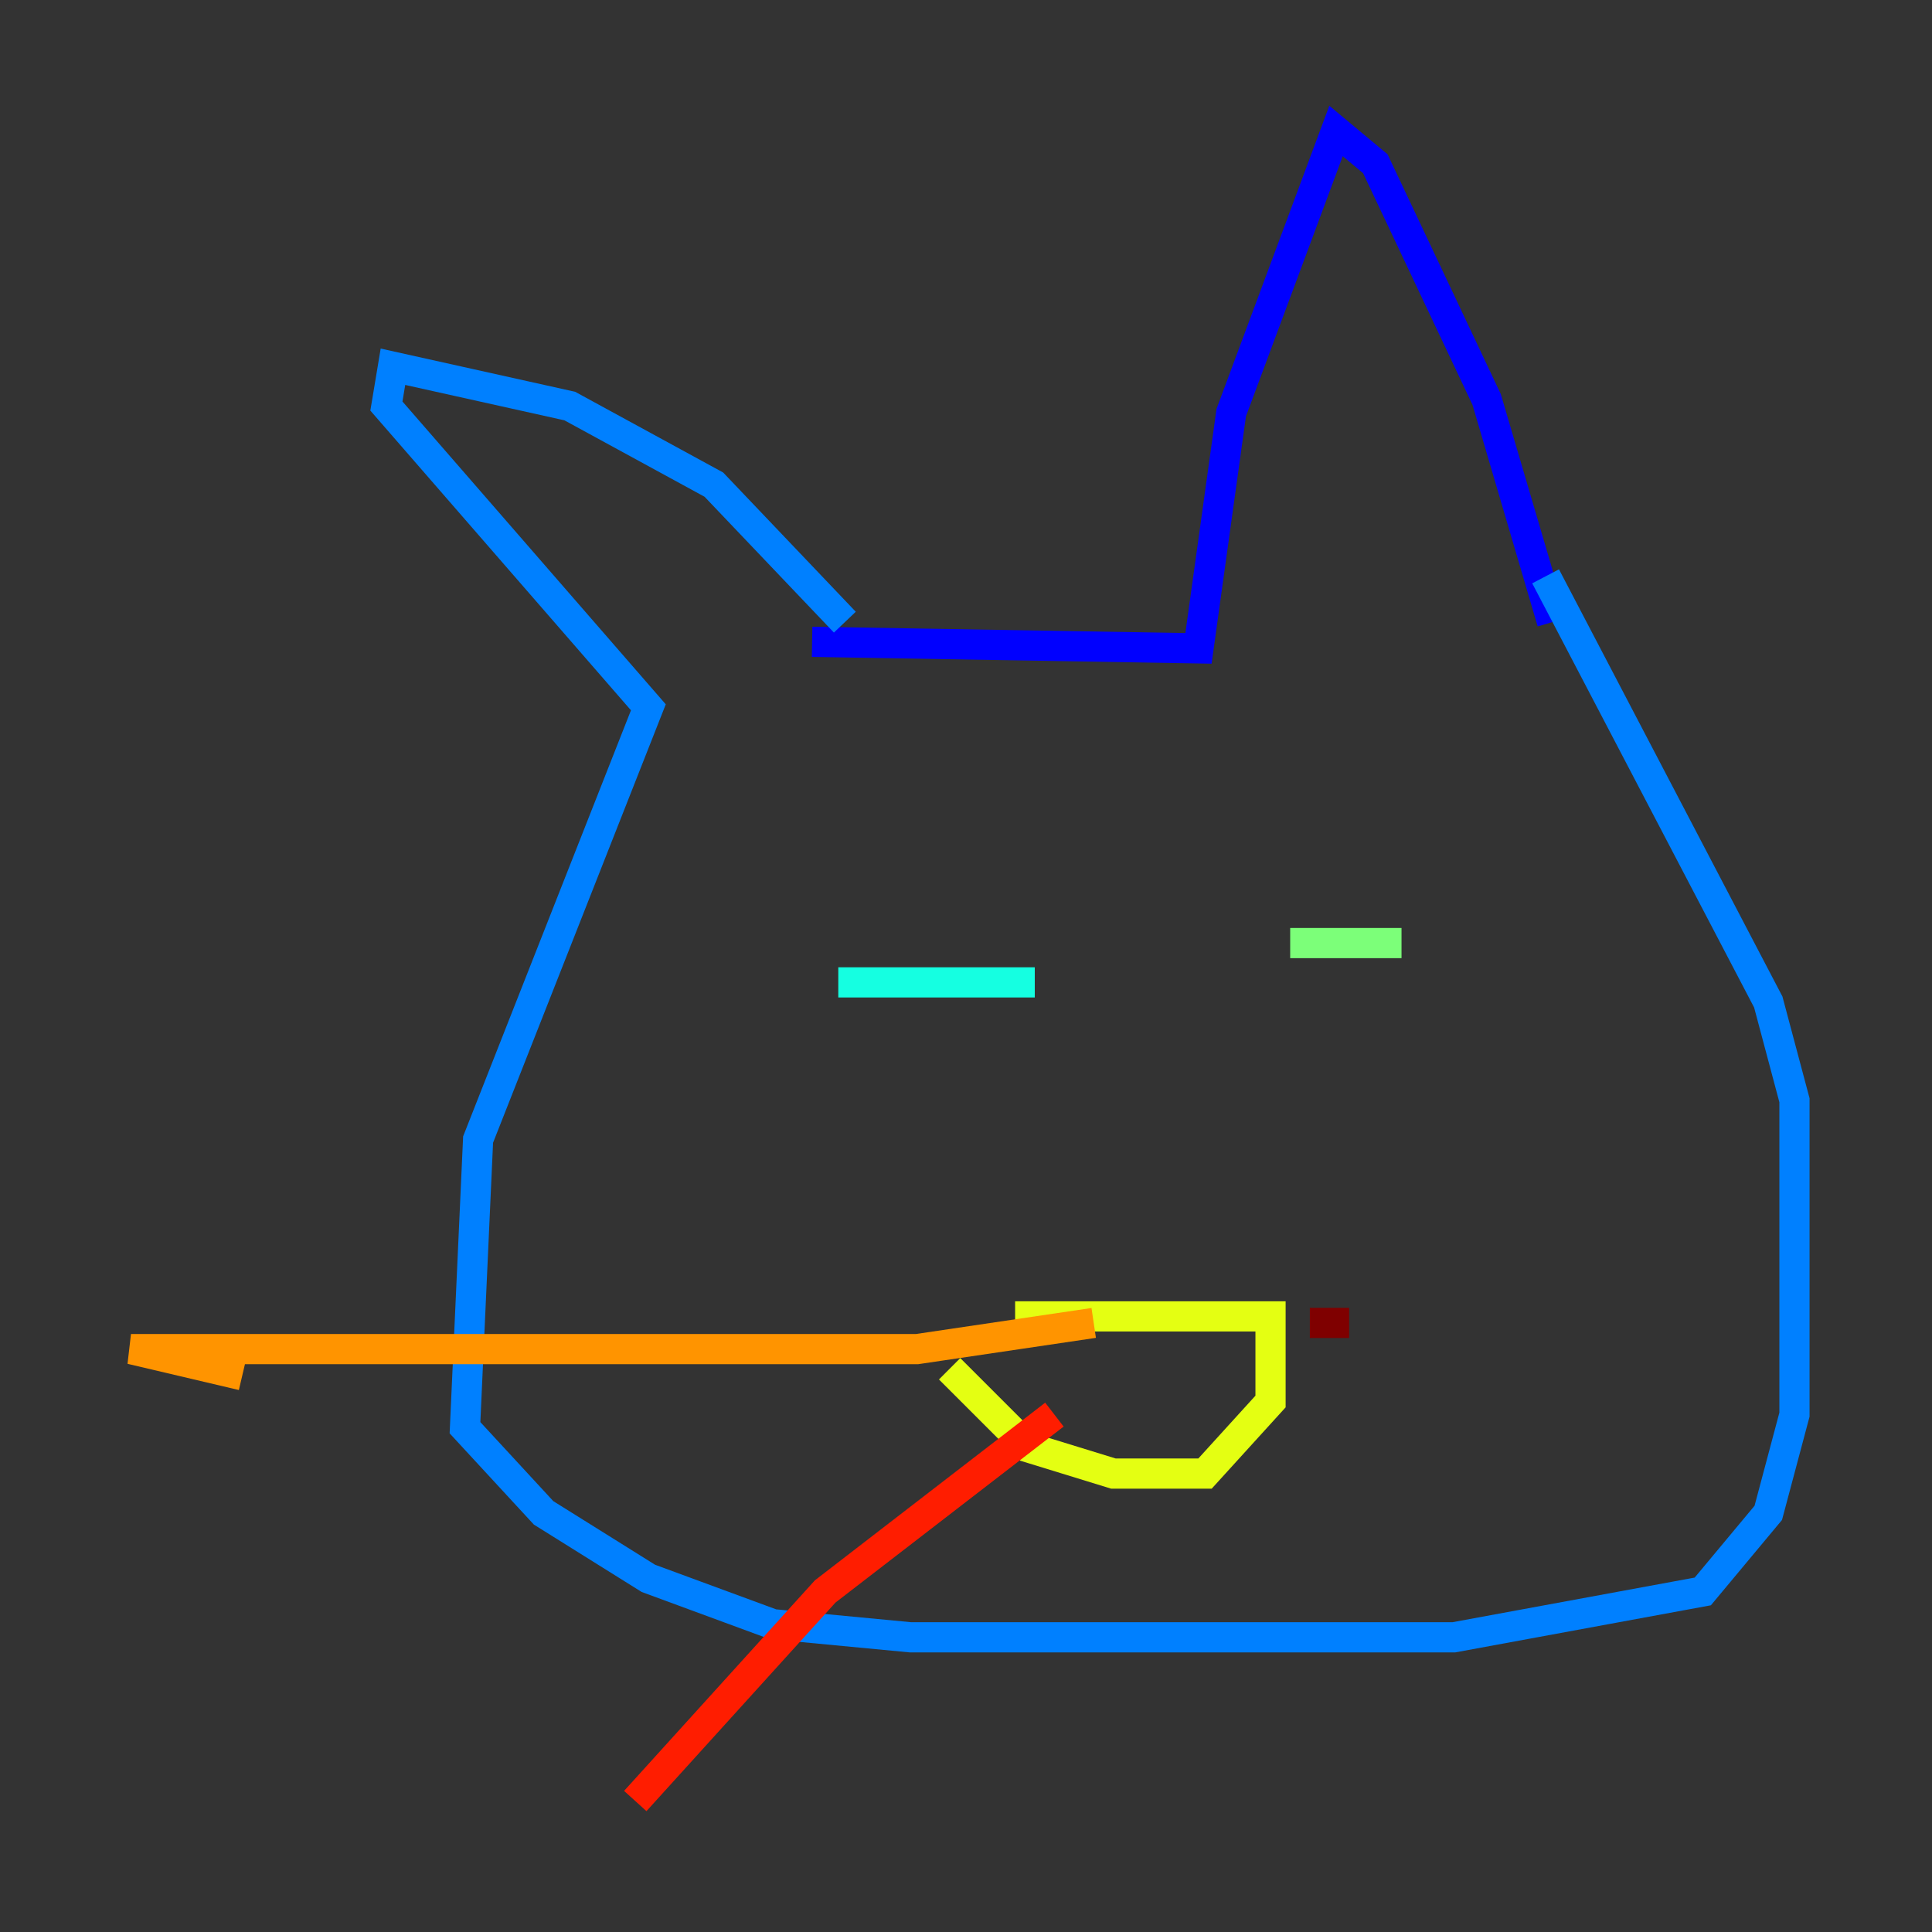 <?xml version="1.0" encoding="utf-8" ?>
<svg baseProfile="tiny" height="128" version="1.2" viewBox="0,0,128,128" width="128" xmlns="http://www.w3.org/2000/svg" xmlns:ev="http://www.w3.org/2001/xml-events" xmlns:xlink="http://www.w3.org/1999/xlink"><rect x="0" y="0" width="128" height="128" fill="#333333" stroke="none"/><defs /><polyline fill="none" points="53.803,42.522 53.803,42.522" stroke="#00007f" stroke-width="2" /><polyline fill="none" points="53.803,42.522 79.403,42.956 81.573,27.336 88.515,8.678 91.119,10.848 98.495,26.468 102.834,41.22" stroke="#0000ff" stroke-width="2" /><polyline fill="none" points="55.973,41.22 47.295,32.108 37.749,26.902 26.034,24.298 25.6,26.902 42.956,46.861 31.675,75.498 30.807,94.59 36.014,100.231 42.956,104.57 51.2,107.607 60.312,108.475 96.325,108.475 112.814,105.437 117.153,100.231 118.888,93.722 118.888,72.895 117.153,66.386 102.4,38.183" stroke="#0080ff" stroke-width="2" /><polyline fill="none" points="55.539,65.085 68.556,65.085" stroke="#15ffe1" stroke-width="2" /><polyline fill="none" points="85.478,62.481 92.854,62.481" stroke="#7cff79" stroke-width="2" /><polyline fill="none" points="67.254,87.214 84.176,87.214 84.176,92.854 79.837,97.627 73.763,97.627 68.122,95.891 62.915,90.685" stroke="#e4ff12" stroke-width="2" /><polyline fill="none" points="72.461,87.647 60.746,89.383 8.678,89.383 16.054,91.119" stroke="#ff9400" stroke-width="2" /><polyline fill="none" points="69.858,93.722 54.671,105.437 42.088,119.322" stroke="#ff1d00" stroke-width="2" /><polyline fill="none" points="89.383,87.647 86.78,87.647" stroke="#7f0000" stroke-width="2" /></svg>